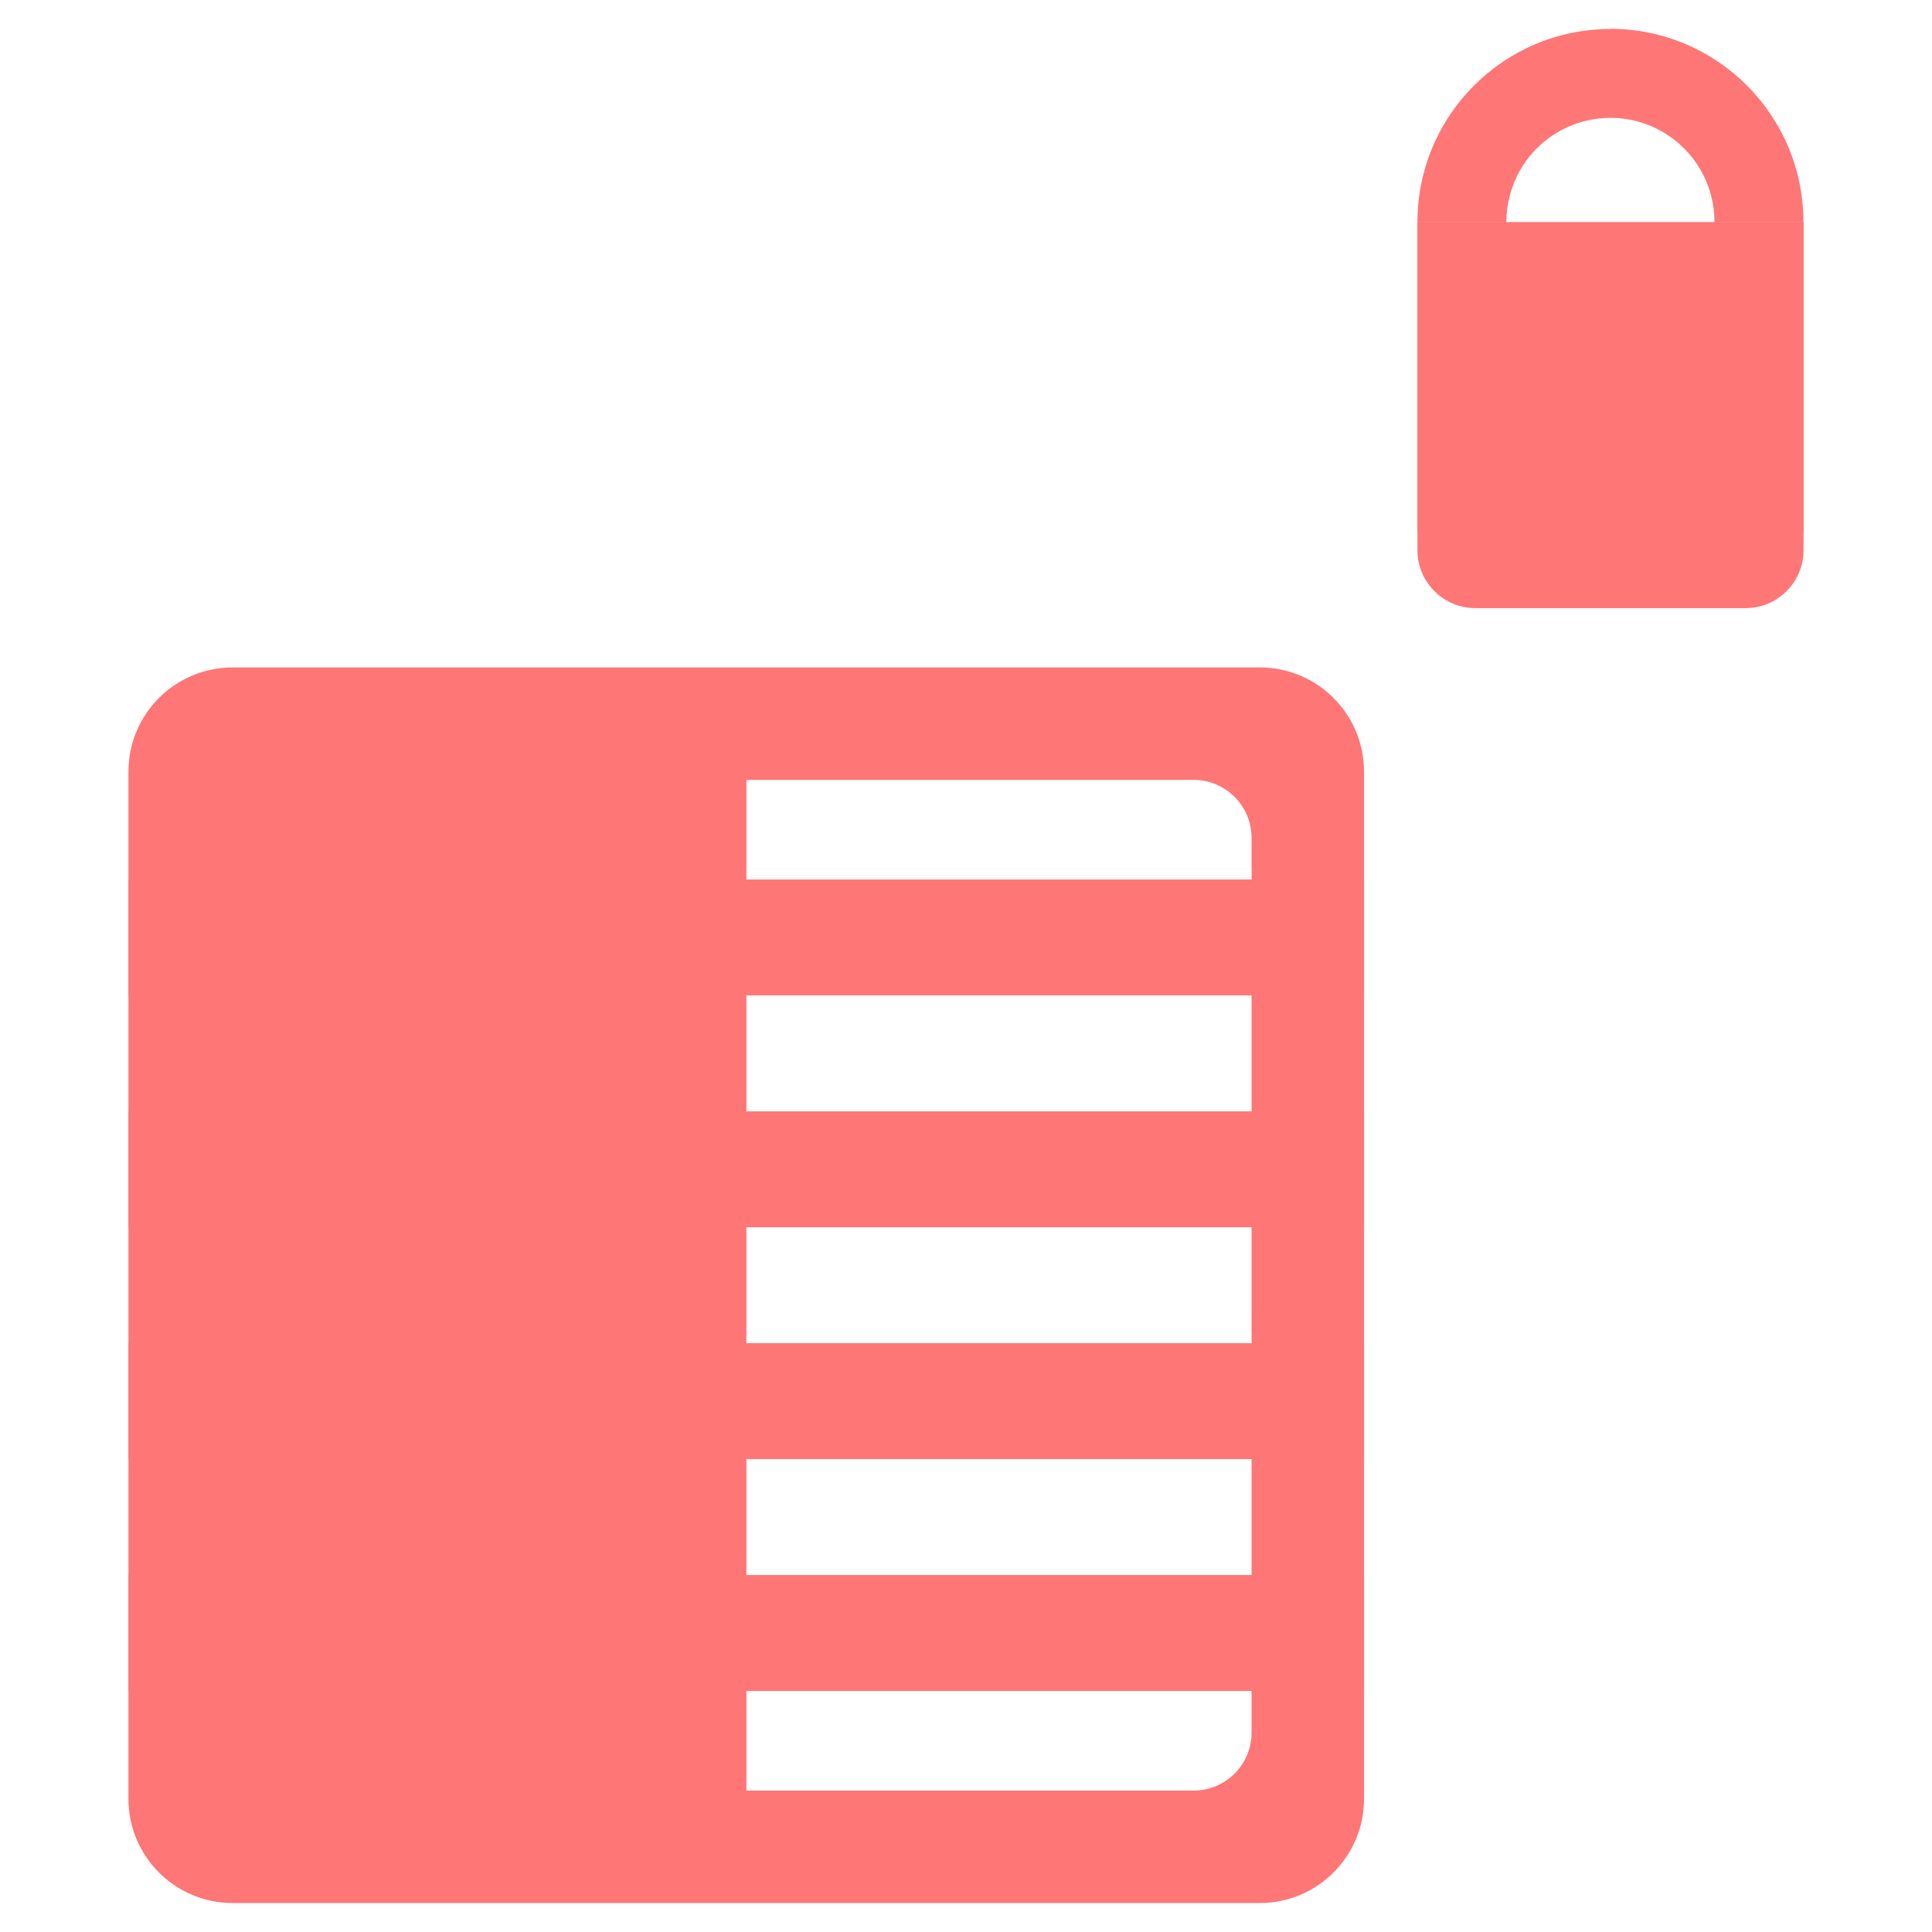 <?xml version="1.0" encoding="UTF-8"?>
<svg id="Layer_1" data-name="Layer 1" xmlns="http://www.w3.org/2000/svg" viewBox="0 0 128 128">
  <defs>
    <style>
      .cls-1 {
        fill: #ff7676;
      }
    </style>
  </defs>
  <g>
    <g>
      <rect class="cls-1" x="8.51" y="104.35" width="81.86" height="7.68"/>
      <rect class="cls-1" x="8.51" y="88.99" width="81.86" height="7.68"/>
      <rect class="cls-1" x="8.51" y="73.63" width="81.86" height="7.68"/>
      <rect class="cls-1" x="8.51" y="58.27" width="81.86" height="7.68"/>
    </g>
    <path class="cls-1" d="M83.48,44.22H15.41c-3.81,0-6.9,3.09-6.9,6.9v68.06c0,3.81,3.09,6.9,6.9,6.9h68.06c3.81,0,6.9-3.09,6.9-6.9V51.12c0-3.81-3.09-6.9-6.9-6.9ZM82.92,114.79c0,2.12-1.72,3.84-3.84,3.84H19.8c-2.12,0-3.84-1.72-3.84-3.84v-59.28c0-2.12,1.72-3.84,3.84-3.84h59.28c2.12,0,3.84,1.72,3.84,3.84v59.28Z"/>
    <rect class="cls-1" x="12.01" y="47.13" width="37.44" height="76.04"/>
  </g>
  <g>
    <path class="cls-1" d="M119.49,14.71v21.74c0,2.12-1.72,3.84-3.84,3.84h-17.9c-2.12,0-3.84-1.72-3.84-3.84V14.71h25.58Z"/>
    <path class="cls-1" d="M106.7,1.92c-7.06,0-12.79,5.73-12.79,12.79h5.89c0-1.17.3-2.36.92-3.45,1.91-3.3,6.12-4.43,9.42-2.53,2.21,1.28,3.45,3.59,3.45,5.97h5.89c0-7.06-5.73-12.79-12.79-12.79Z"/>
    <rect class="cls-1" x="113.6" y="14.71" width="5.89" height="20.56"/>
    <rect class="cls-1" x="93.91" y="14.71" width="5.89" height="20.56"/>
  </g>
</svg>
